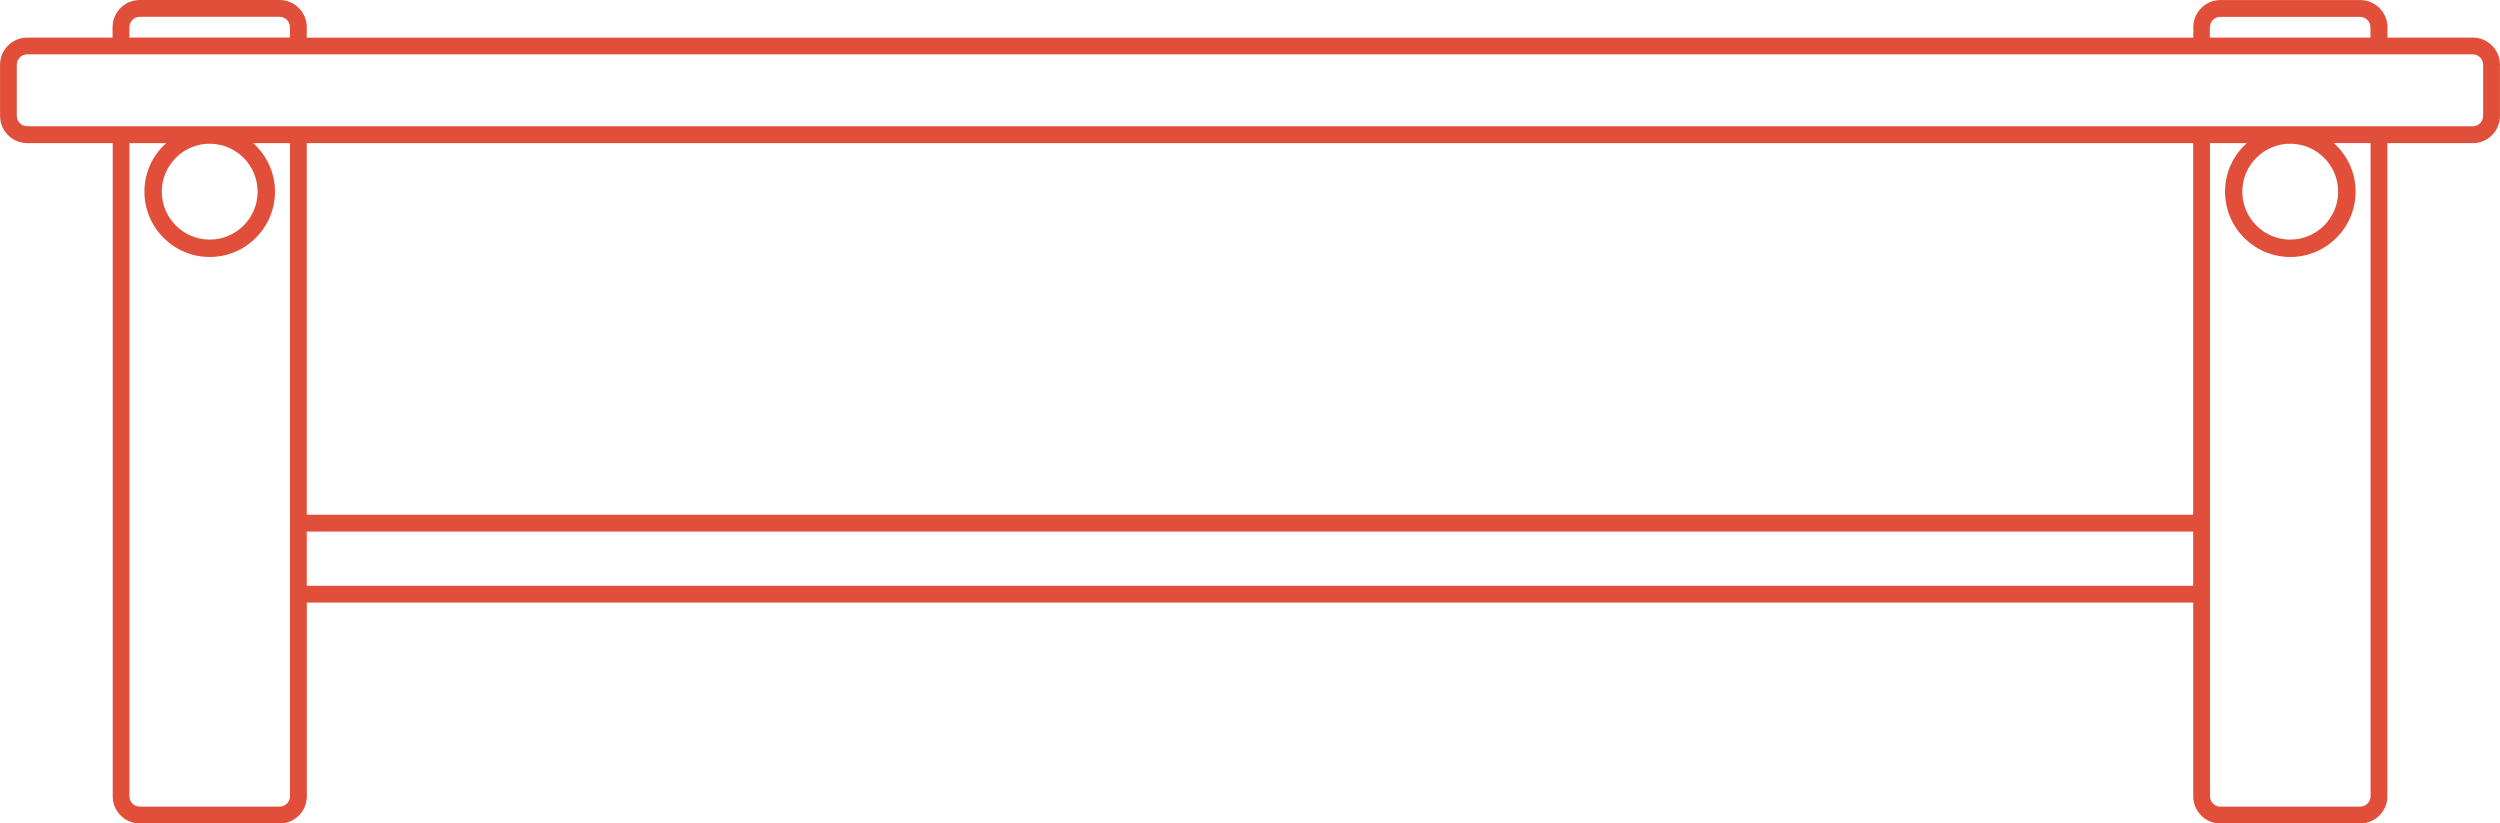 <svg width="252" height="83" viewBox="0 0 252 83" fill="none" xmlns="http://www.w3.org/2000/svg">
<g clip-path="url(#clip0_14_70)">
<path d="M252 6.527C252 5.022 250.771 3.791 249.267 3.791H240.654V2.742C240.654 1.237 239.425 0.007 237.913 0.007H223.819C223.819 0.007 223.819 0.007 223.812 0.007C223.082 0.007 222.402 0.297 221.888 0.81C221.368 1.331 221.086 2.019 221.086 2.75V3.799H30.922V2.75C30.922 2.019 30.639 1.331 30.119 0.81C29.605 0.289 28.926 0 28.195 0C28.195 0 28.195 0 28.181 0H14.087C12.575 0 11.346 1.23 11.346 2.742V3.791H2.741C2.741 3.791 2.741 3.791 2.733 3.791C1.229 3.791 0.007 5.022 0.007 6.527V11.686C0.007 13.198 1.237 14.421 2.748 14.428H11.361V80.265C11.361 81.777 12.59 83.007 14.101 83.007H28.195C28.926 83.007 29.613 82.725 30.126 82.204C30.639 81.69 30.929 80.996 30.929 80.265V60.743H221.078V80.265C221.078 80.996 221.361 81.683 221.881 82.204C222.395 82.718 223.082 83.007 223.812 83.007H237.906C239.417 83.007 240.647 81.777 240.647 80.272V14.428H249.259C249.259 14.428 249.259 14.428 249.267 14.428C250.771 14.428 251.993 13.198 251.993 11.693V6.534L252 6.527ZM222.763 2.742C222.763 2.46 222.872 2.2 223.067 2.004C223.262 1.809 223.53 1.7 223.805 1.7H237.892C238.47 1.7 238.94 2.171 238.94 2.75V3.791H222.749V2.742H222.763ZM13.045 2.742C13.045 2.163 13.515 1.693 14.094 1.693H28.181C28.463 1.693 28.723 1.802 28.918 1.997C29.114 2.192 29.222 2.46 29.222 2.735V3.784H13.038V2.735L13.045 2.742ZM1.692 6.527C1.692 5.948 2.162 5.477 2.741 5.477H249.252C249.831 5.477 250.301 5.948 250.301 6.527V11.678C250.301 12.257 249.831 12.727 249.252 12.727H230.877C230.877 12.727 230.863 12.727 230.855 12.727C230.848 12.727 230.841 12.727 230.834 12.727H21.159C21.159 12.727 21.145 12.727 21.137 12.727C21.13 12.727 21.123 12.727 21.116 12.727H2.741C2.162 12.727 1.692 12.257 1.692 11.678V6.519V6.527ZM230.855 14.486C233.516 14.486 235.686 16.656 235.686 19.319C235.686 21.982 233.516 24.153 230.855 24.153C228.194 24.153 226.025 21.982 226.025 19.319C226.025 16.656 228.194 14.486 230.855 14.486ZM221.071 51.887H30.922V14.428H221.071V51.894V51.887ZM21.137 14.486C23.799 14.486 25.968 16.656 25.968 19.319C25.968 19.326 25.968 19.341 25.968 19.348C25.953 22.004 23.791 24.153 21.137 24.153C18.483 24.153 16.307 21.982 16.307 19.319C16.307 16.656 18.476 14.486 21.137 14.486ZM13.045 14.428H16.748C15.403 15.636 14.557 17.38 14.557 19.319C14.557 22.951 17.507 25.904 21.137 25.904C24.767 25.904 27.718 22.951 27.718 19.319C27.718 17.38 26.865 15.636 25.527 14.428H29.229V80.265C29.229 80.547 29.121 80.808 28.926 81.003C28.73 81.198 28.463 81.307 28.188 81.307H14.094C13.515 81.307 13.045 80.837 13.045 80.258V14.428ZM30.922 59.05V53.587H221.071V59.05H30.922ZM238.955 80.258C238.955 80.837 238.484 81.307 237.906 81.307H223.812C223.53 81.307 223.27 81.198 223.074 81.003C222.879 80.808 222.771 80.54 222.771 80.265V14.428H226.473C225.128 15.636 224.282 17.38 224.282 19.319C224.282 22.951 227.232 25.904 230.863 25.904C234.493 25.904 237.443 22.951 237.443 19.319C237.443 19.305 237.443 19.297 237.443 19.283C237.436 17.351 236.583 15.622 235.252 14.421H238.955V80.258Z" fill="#E14E39"/>
</g>
<defs>
<clipPath id="clip0_14_70">
<rect width="252" height="83" fill="white"/>
</clipPath>
</defs>
</svg>
